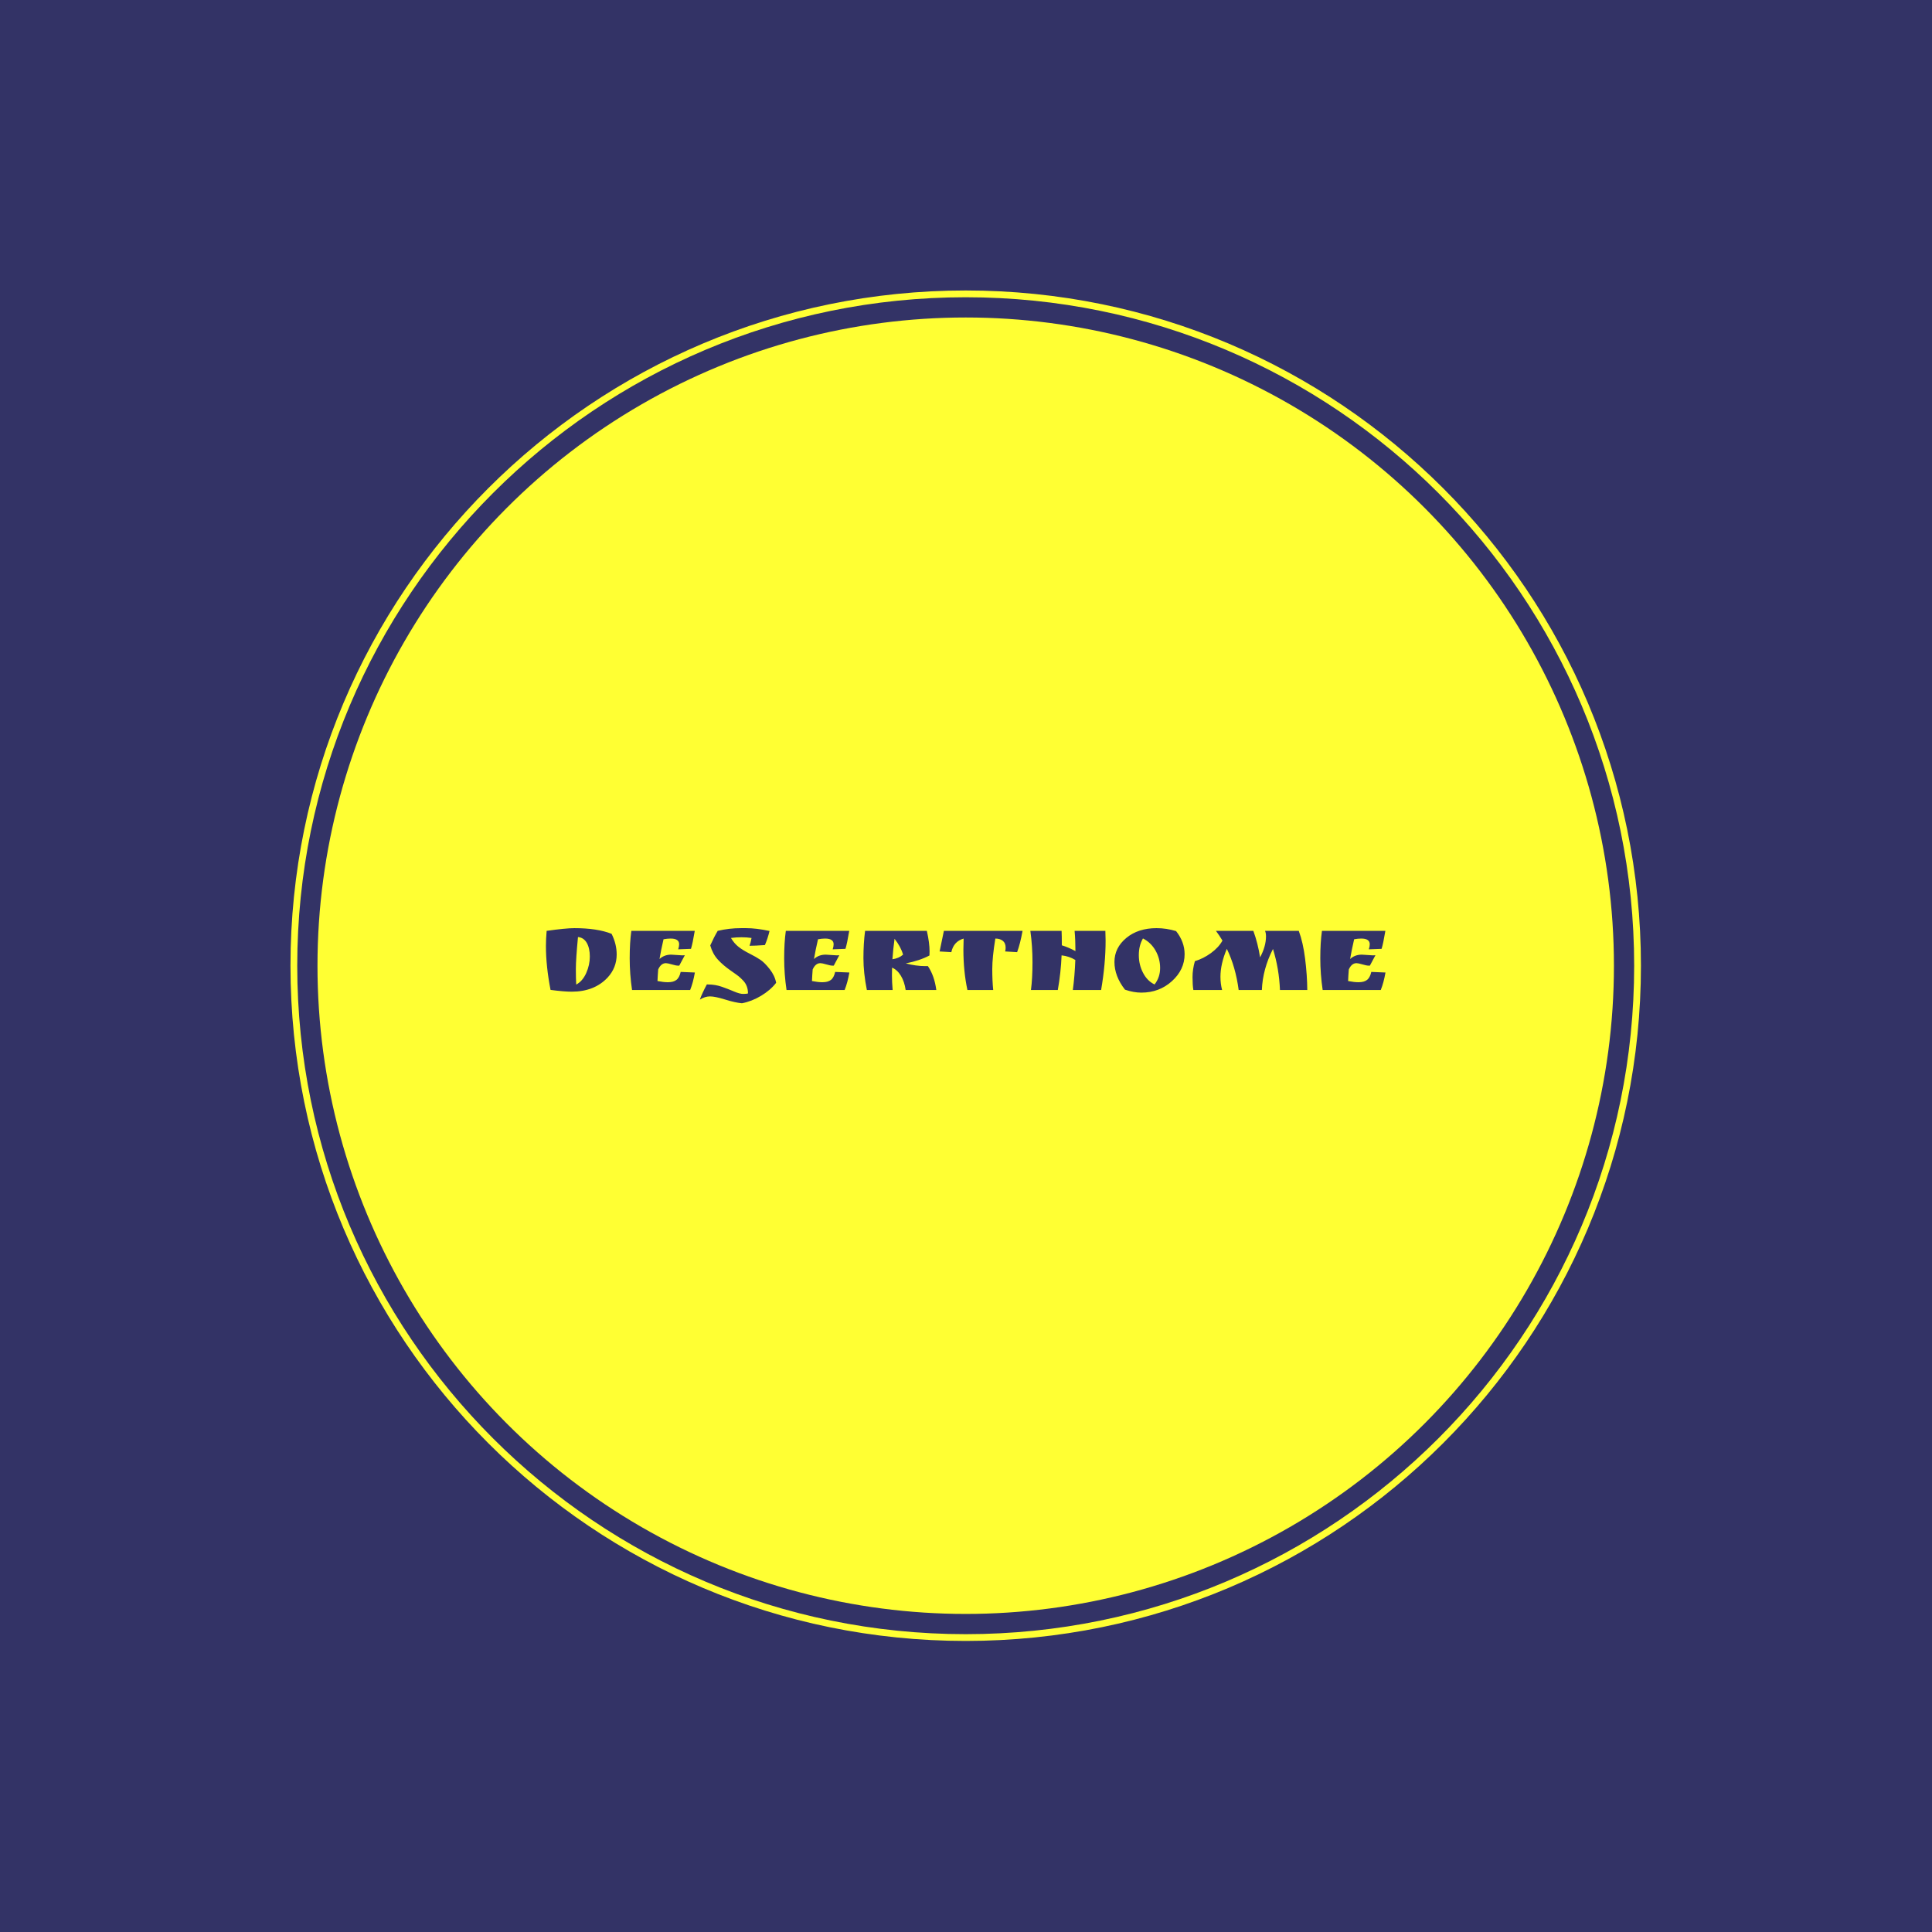 <svg xmlns="http://www.w3.org/2000/svg" version="1.1" xmlns:xlink="http://www.w3.org/1999/xlink" xmlns:svgjs="http://svgjs.dev/svgjs" width="1000" height="1000" viewBox="0 0 1000 1000"><rect width="1000" height="1000" fill="#333366"></rect><g transform="matrix(0.7,0,0,0.7,149.849,150.199)"><svg viewBox="0 0 343 343" data-background-color="#333366" preserveAspectRatio="xMidYMid meet" height="999" width="1000" xmlns="http://www.w3.org/2000/svg" xmlns:xlink="http://www.w3.org/1999/xlink"><g id="tight-bounds" transform="matrix(1,0,0,1,0.074,0.074)"><svg viewBox="0 0 342.852 342.852" height="342.852" width="342.852"><g><svg></svg></g><g><svg viewBox="0 0 342.852 342.852" height="342.852" width="342.852"><g><path d="M0 171.426c0-94.676 76.75-171.426 171.426-171.426 94.676 0 171.426 76.75 171.426 171.426 0 94.676-76.75 171.426-171.426 171.426-94.676 0-171.426-76.75-171.426-171.426zM171.426 341.132c93.726 0 169.706-75.98 169.706-169.706 0-93.726-75.98-169.706-169.706-169.706-93.726 0-169.706 75.98-169.706 169.706 0 93.726 75.98 169.706 169.706 169.706z" data-fill-palette-color="tertiary" fill="#ffff33" stroke="transparent"></path><ellipse rx="164.569" ry="164.569" cx="171.426" cy="171.426" fill="#ffff33" stroke="transparent" stroke-width="0" fill-opacity="1" data-fill-palette-color="tertiary"></ellipse></g><g transform="matrix(1,0,0,1,64.847,161.89)"><svg viewBox="0 0 213.158 19.072" height="19.072" width="213.158"><g><svg viewBox="0 0 213.158 19.072" height="19.072" width="213.158"><g><svg viewBox="0 0 213.158 19.072" height="19.072" width="213.158"><g><svg viewBox="0 0 213.158 19.072" height="19.072" width="213.158"><g id="textblocktransform"><svg viewBox="0 0 213.158 19.072" height="19.072" width="213.158" id="textblock"><g><svg viewBox="0 0 213.158 19.072" height="19.072" width="213.158"><g transform="matrix(1,0,0,1,0,0)"><svg width="213.158" viewBox="3.7 -26.15 354.83 31.75" height="19.072" data-palette-color="#333366"><path d="M15.75-26.15L15.75-26.15Q25.4-26.15 31.45-23.75L31.45-23.75Q33.6-19.45 33.6-15.05L33.6-15.05Q33.6-9.4 29.75-5.25L29.75-5.25Q24.15 0.7 14.6 0.7L14.6 0.7Q11.3 0.7 5.65-0.05L5.65-0.05Q3.7-10.1 3.7-18.6L3.7-18.6Q3.7-21.55 4-25L4-25Q12.05-26.15 15.75-26.15ZM17.25-22.4L17.25-22.4Q16.35-13 16.35-8.93 16.35-4.85 16.5-2.3L16.5-2.3Q19.2-3.75 20.73-7.18 22.25-10.6 22.25-14.13 22.25-17.65 20.98-19.9 19.7-22.15 17.25-22.4ZM56.65-14.95L56.65-14.95 61.35-14.65Q62.05-14.65 62.4-14.7L62.4-14.7 60.05-10.3 59.6-10.3Q58.65-10.3 56.9-10.83 55.15-11.35 54.4-11.35L54.4-11.35Q52.35-11.35 51.15-8.7L51.15-8.7Q50.95-6.25 50.85-3.8L50.85-3.8Q53.45-3.3 54.95-3.3L54.95-3.3 55.4-3.3Q57.55-3.3 58.82-4.25 60.1-5.2 60.65-7.65L60.65-7.65 66.65-7.4Q65.9-3.1 64.65 0L64.65 0 40.1 0Q39.1-6.75 39.1-13.4 39.1-20.05 39.8-25L39.8-25 66.6-25Q65.7-19.6 65-17.4L65-17.4Q62.05-17.25 59.6-17.2L59.6-17.2Q60-18.35 60-19.35L60-19.35Q60-21.75 56.4-21.75L56.4-21.75Q55.05-21.75 53.4-21.45L53.4-21.45Q52.3-16.7 51.7-13.1L51.7-13.1Q53.7-14.95 56.65-14.95ZM90.6-22L90.6-22Q88.6-22.3 86.32-22.3 84.05-22.3 81.9-22L81.9-22Q83.25-19.7 85.1-18.25 86.95-16.8 89.77-15.38 92.6-13.95 94.37-12.75 96.15-11.55 98.3-8.8 100.45-6.05 101-3.05L101-3.05Q98.6 0.05 94.65 2.43 90.7 4.8 86.55 5.6L86.55 5.6Q83.75 5.35 79.47 4.03 75.2 2.7 73.05 2.7 70.9 2.7 68.75 4.05L68.75 4.05Q69.65 1.5 71.7-2.35L71.7-2.35 72.1-2.35Q75.3-2.35 78.12-1.35 80.95-0.35 83.27 0.65 85.6 1.65 87.02 1.65 88.45 1.65 89.1 1.45L89.1 1.45Q89.1-1.85 87.05-4L87.05-4Q85.95-5.15 85.17-5.78 84.4-6.4 82.8-7.5L82.8-7.5 81.95-8.1Q78.55-10.45 76.35-12.88 74.15-15.3 73.15-18.85L73.15-18.85Q74.75-22.4 76.3-25L76.3-25Q81.05-26.15 86.15-26.15L86.15-26.15 88.35-26.15Q92.65-26.15 98.2-24.95L98.2-24.95Q97.4-21.65 96.25-19L96.25-19Q92.05-18.7 89.75-18.7L89.75-18.7Q90.2-19.85 90.6-22ZM121.94-14.95L121.94-14.95 126.64-14.65Q127.34-14.65 127.69-14.7L127.69-14.7 125.34-10.3 124.89-10.3Q123.94-10.3 122.19-10.83 120.44-11.35 119.69-11.35L119.69-11.35Q117.64-11.35 116.44-8.7L116.44-8.7Q116.24-6.25 116.14-3.8L116.14-3.8Q118.74-3.3 120.24-3.3L120.24-3.3 120.69-3.3Q122.84-3.3 124.12-4.25 125.39-5.2 125.94-7.65L125.94-7.65 131.94-7.4Q131.19-3.1 129.94 0L129.94 0 105.39 0Q104.39-6.75 104.39-13.4 104.39-20.05 105.09-25L105.09-25 131.89-25Q130.99-19.6 130.29-17.4L130.29-17.4Q127.34-17.25 124.89-17.2L124.89-17.2Q125.29-18.35 125.29-19.35L125.29-19.35Q125.29-21.75 121.69-21.75L121.69-21.75Q120.34-21.75 118.69-21.45L118.69-21.45Q117.59-16.7 116.99-13.1L116.99-13.1Q118.99-14.95 121.94-14.95ZM165.84-16.3L165.84-16.3 165.79-14.6Q161.79-12.45 155.79-11.25L155.79-11.25Q160.09-10.1 164.09-10.1L164.09-10.1 165.14-10.1Q167.89-6.05 168.69 0L168.69 0 155.74 0Q155.24-3.5 153.72-6.03 152.19-8.55 149.99-9.45L149.99-9.45Q149.94-8.6 149.94-6.05 149.94-3.5 150.24 0L150.24 0 139.34 0Q137.89-7.25 137.89-13.48 137.89-19.7 138.59-25L138.59-25 164.69-25Q165.84-19.95 165.84-16.3ZM151.04-21.65L151.04-21.65Q150.44-17.25 150.14-13L150.14-13Q152.89-13.4 154.64-14.95L154.64-14.95Q153.69-18.3 151.04-21.65ZM193.64-21.75L193.64-21.75Q192.34-13.85 192.34-8.85 192.34-3.85 192.74 0L192.74 0 181.84 0Q180.14-7.95 180.14-17.1L180.14-17.1Q180.14-18.65 180.24-21.75L180.24-21.75Q175.99-20.5 175.04-16L175.04-16 170.09-16.3 171.89-25 205.14-25Q204.14-19.5 202.84-16L202.84-16 197.79-16.3Q197.99-17.1 197.99-17.9L197.99-17.9Q197.99-19.85 196.79-20.8 195.59-21.75 193.64-21.75ZM240.24-20.85L240.24-20.85Q240.24-11.05 238.34 0L238.34 0 226.39 0Q227.19-5.9 227.44-12.7L227.44-12.7Q224.84-14.3 221.64-14.65L221.64-14.65Q221.34-7.3 220.04 0L220.04 0 208.69 0Q209.34-4.9 209.34-11.73 209.34-18.55 208.44-25L208.44-25 221.64-25Q221.74-22.95 221.74-18.9L221.74-18.9Q224.64-18 227.49-16.45L227.49-16.45Q227.49-21.1 227.14-25L227.14-25 240.14-25Q240.24-22.2 240.24-20.85ZM248.43-0.15L248.43-0.15Q243.98-5.85 243.98-11.85 243.98-17.85 248.98-22 253.98-26.15 261.78-26.15L261.78-26.15Q265.93-26.15 270.03-24.9L270.03-24.9Q273.63-20.35 273.63-15.15L273.63-15.15Q273.63-8.6 268.28-3.75 262.93 1.1 255.33 1.1L255.33 1.1Q252.08 1.1 248.43-0.15ZM256.03-21.8L256.03-21.8Q254.28-18.8 254.28-14.75 254.28-10.7 256.06-7.28 257.83-3.85 260.93-2.35L260.93-2.35Q263.28-5.35 263.28-9.3 263.28-13.25 261.36-16.65 259.43-20.05 256.03-21.8ZM308.03-22.7L308.03-22.7Q308.03-24.05 307.63-25L307.63-25 321.88-25Q323.68-20.2 324.56-13.25 325.43-6.3 325.48 0L325.48 0 313.93 0Q313.58-9 310.98-17.35L310.98-17.35Q306.63-8.85 306.28 0L306.28 0 296.48 0Q295.18-9.8 291.48-17.4L291.48-17.4Q288.78-11.05 288.78-5.6L288.78-5.6Q288.78-2.65 289.48 0L289.48 0 277.33 0Q276.98-2.05 276.98-5.43 276.98-8.8 277.98-12.2L277.98-12.2Q281.53-13.25 284.81-15.65 288.08-18.05 289.63-20.9L289.63-20.9Q288.33-23.05 286.88-25L286.88-25 302.68-25Q304.58-19.85 305.53-13.8L305.53-13.8Q308.03-18.45 308.03-22.7ZM348.53-14.95L348.53-14.95 353.23-14.65Q353.93-14.65 354.28-14.7L354.28-14.7 351.93-10.3 351.48-10.3Q350.53-10.3 348.78-10.83 347.03-11.35 346.28-11.35L346.28-11.35Q344.23-11.35 343.03-8.7L343.03-8.7Q342.83-6.25 342.73-3.8L342.73-3.8Q345.33-3.3 346.83-3.3L346.83-3.3 347.28-3.3Q349.43-3.3 350.7-4.25 351.98-5.2 352.53-7.65L352.53-7.65 358.53-7.4Q357.78-3.1 356.53 0L356.53 0 331.98 0Q330.98-6.75 330.98-13.4 330.98-20.05 331.68-25L331.68-25 358.48-25Q357.58-19.6 356.88-17.4L356.88-17.4Q353.93-17.25 351.48-17.2L351.48-17.2Q351.88-18.35 351.88-19.35L351.88-19.35Q351.88-21.75 348.28-21.75L348.28-21.75Q346.93-21.75 345.28-21.45L345.28-21.45Q344.18-16.7 343.58-13.1L343.58-13.1Q345.58-14.95 348.53-14.95Z" opacity="1" transform="matrix(1,0,0,1,0,0)" fill="#333366" class="undefined-text-0" data-fill-palette-color="quaternary" id="text-0"></path></svg></g></svg></g></svg></g></svg></g><g></g></svg></g></svg></g></svg></g></svg></g><defs></defs></svg><rect width="342.852" height="342.852" fill="none" stroke="none" visibility="hidden"></rect></g></svg></g></svg>